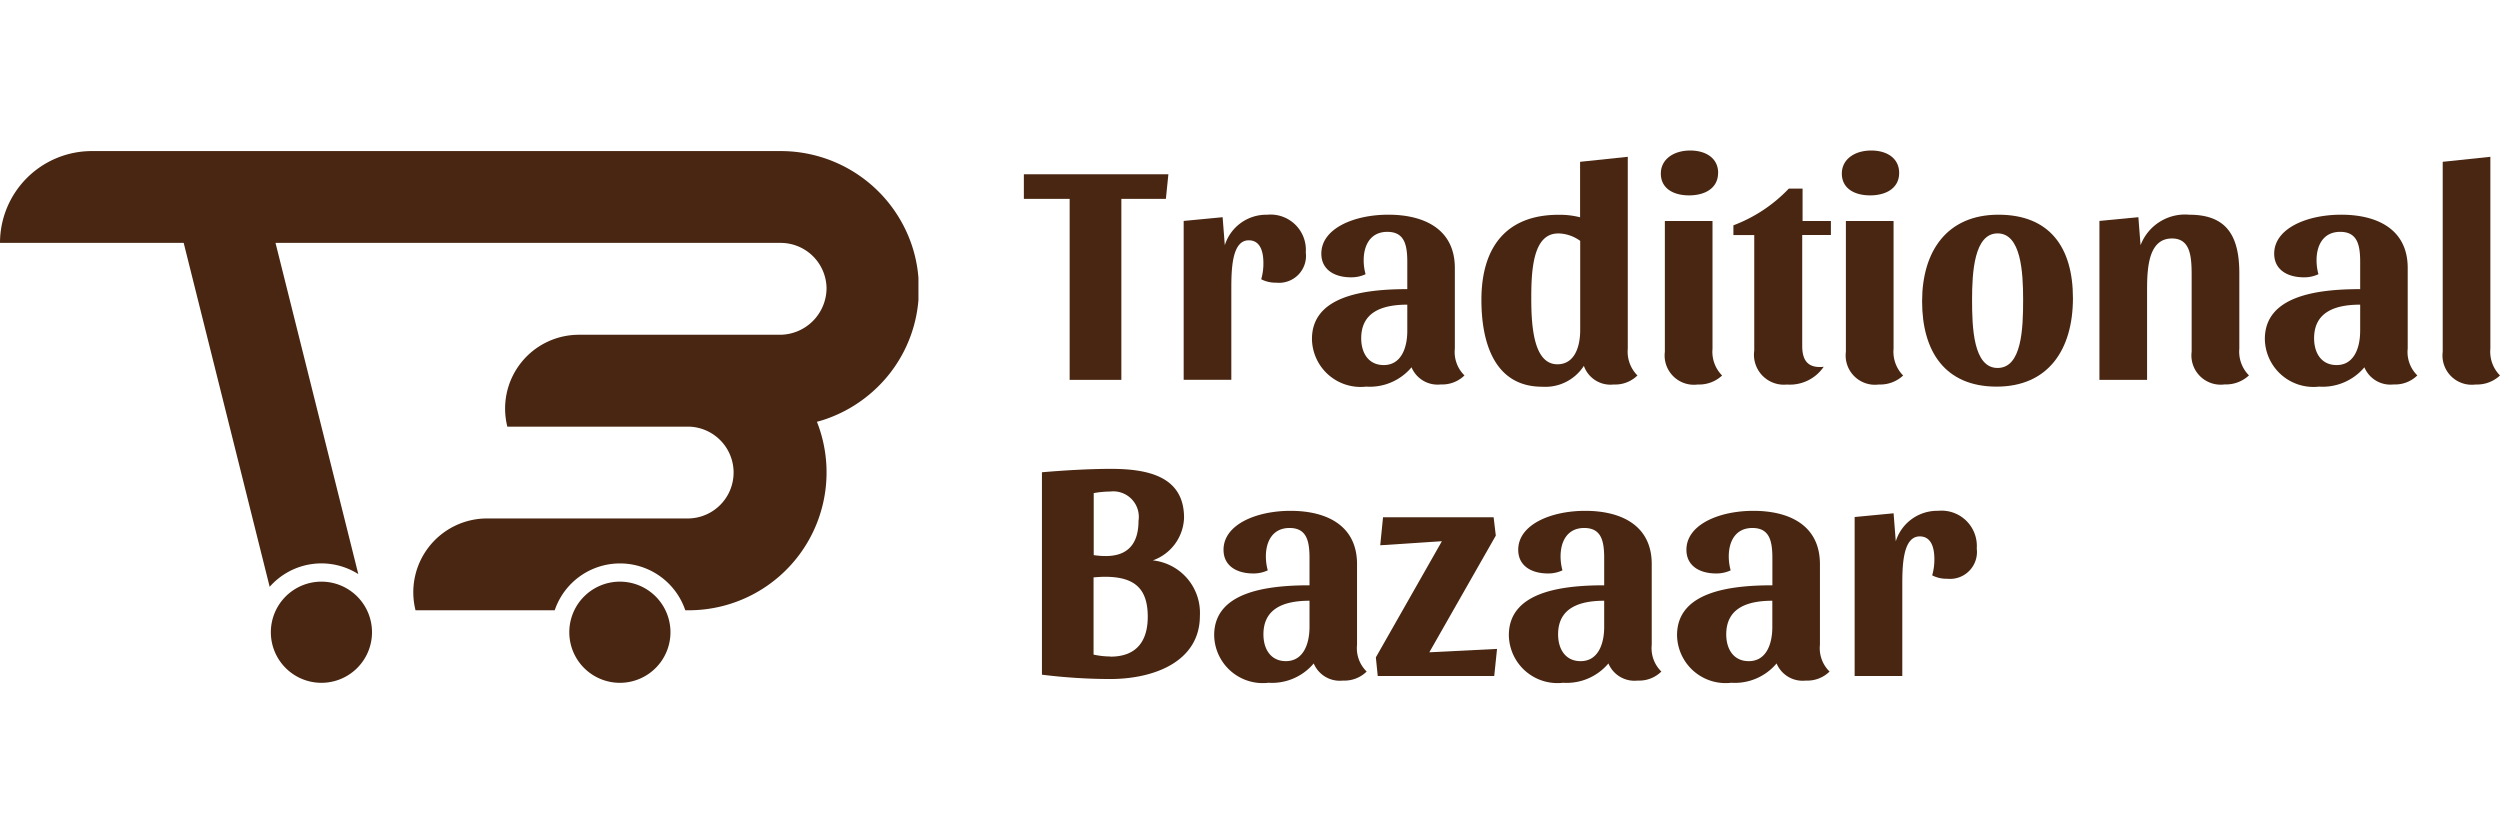 <svg id="Group_496" data-name="Group 496" xmlns="http://www.w3.org/2000/svg" width="150" height="50" viewBox="0 0 93.909 19.995">
  <g id="Group_22" data-name="Group 22" transform="translate(38.46)">
    <path id="Path_27" data-name="Path 27" d="M237.152,6.324v6.8H235.21v-6.8h-1.72V5.4h5.429l-.094.924Z" transform="translate(-233.49 -4.509)" fill="#482611"/>
    <path id="Path_28" data-name="Path 28" d="M271.721,17.45v3.382h-1.79V14.864l1.463-.14.082,1.053a1.632,1.632,0,0,1,1.591-1.146,1.326,1.326,0,0,1,1.451,1.417,1.012,1.012,0,0,1-1.112,1.135,1.163,1.163,0,0,1-.562-.128,2.154,2.154,0,0,0,.082-.608c0-.433-.117-.855-.55-.855C271.732,15.59,271.721,16.714,271.721,17.45Z" transform="translate(-263.928 -12.219)" fill="#482611"/>
    <path id="Path_29" data-name="Path 29" d="M301.214,21.08a1.826,1.826,0,0,1-2.024-1.79c0-1.614,1.942-1.873,3.581-1.873V16.4c0-.644-.105-1.135-.749-1.135s-.889.516-.889,1.064a1.938,1.938,0,0,0,.071.527,1.246,1.246,0,0,1-.55.117c-.608,0-1.112-.28-1.112-.889,0-.947,1.229-1.463,2.515-1.463,1.392,0,2.5.573,2.5,2v3.031a1.229,1.229,0,0,0,.362,1.006,1.192,1.192,0,0,1-.889.339,1.062,1.062,0,0,1-1.1-.644,2.049,2.049,0,0,1-1.72.725Zm1.557-2.094V18c-.97,0-1.731.293-1.731,1.263,0,.562.282,1.006.842,1.006C302.537,20.273,302.771,19.629,302.771,18.987Z" transform="translate(-288.368 -12.21)" fill="#482611"/>
    <path id="Path_30" data-name="Path 30" d="M343.7,9.634a1.192,1.192,0,0,1-.889.339,1.06,1.06,0,0,1-1.123-.7,1.723,1.723,0,0,1-1.568.784c-1.72,0-2.281-1.534-2.281-3.265,0-1.965.924-3.194,2.9-3.194a3.141,3.141,0,0,1,.807.094V1.608l1.791-.188V8.628A1.267,1.267,0,0,0,343.7,9.634ZM340.718,4.3c-.936,0-1.006,1.357-1.006,2.433s.094,2.481.983,2.481c.644,0,.855-.656.855-1.286V4.578a1.442,1.442,0,0,0-.83-.28Z" transform="translate(-320.652 -1.184)" fill="#482611"/>
    <path id="Path_31" data-name="Path 31" d="M380.9.833c0,.562-.479.842-1.089.842S378.75,1.4,378.75.856s.491-.866,1.1-.866,1.053.3,1.053.842Zm.153,7.607a1.263,1.263,0,0,1-.912.339,1.1,1.1,0,0,1-1.24-1.229V2.637h1.79v4.8a1.267,1.267,0,0,0,.362,1.006Z" transform="translate(-354.823 0.01)" fill="#482611"/>
    <path id="Path_32" data-name="Path 32" d="M395.3,10.05a5.59,5.59,0,0,0,2.082-1.38h.516V9.887h1.064v.527h-1.077V14.58c0,.468.152.855.807.784a1.541,1.541,0,0,1-1.38.667,1.125,1.125,0,0,1-1.229-1.275v-4.34H395.3v-.362Z" transform="translate(-368.647 -7.24)" fill="#482611"/>
    <path id="Path_33" data-name="Path 33" d="M422.183.833c0,.562-.479.842-1.089.842S420.03,1.4,420.03.856s.491-.866,1.1-.866,1.053.3,1.053.842Zm.152,7.607a1.263,1.263,0,0,1-.913.339,1.1,1.1,0,0,1-1.24-1.229V2.637h1.791v4.8a1.267,1.267,0,0,0,.362,1.006Z" transform="translate(-389.304 0.01)" fill="#482611"/>
    <path id="Path_34" data-name="Path 34" d="M444.013,17.766c0,1.942-.936,3.322-2.866,3.322s-2.8-1.311-2.8-3.205.947-3.253,2.866-3.253S444.013,15.847,444.013,17.766Zm-1.871.058c0-1.053-.082-2.492-.959-2.492s-.959,1.451-.959,2.492.046,2.563.959,2.563S442.142,18.9,442.142,17.824Z" transform="translate(-404.606 -12.219)" fill="#482611"/>
    <path id="Path_35" data-name="Path 35" d="M480.233,14.724l.082,1.053a1.785,1.785,0,0,1,1.837-1.146c1.4,0,1.873.8,1.873,2.2V19.66a1.267,1.267,0,0,0,.362,1.006,1.264,1.264,0,0,1-.913.339,1.1,1.1,0,0,1-1.24-1.229V16.923c0-.7-.035-1.4-.738-1.4-.866,0-.936,1.053-.936,1.919v3.393h-1.79V14.864Z" transform="translate(-438.368 -12.219)" fill="#482611"/>
    <path id="Path_36" data-name="Path 36" d="M518.515,21.08a1.826,1.826,0,0,1-2.024-1.79c0-1.614,1.942-1.873,3.581-1.873V16.4c0-.644-.106-1.135-.75-1.135s-.889.516-.889,1.064a1.94,1.94,0,0,0,.071.527,1.246,1.246,0,0,1-.55.117c-.608,0-1.112-.28-1.112-.889,0-.947,1.229-1.463,2.515-1.463,1.392,0,2.5.573,2.5,2v3.031a1.229,1.229,0,0,0,.362,1.006,1.191,1.191,0,0,1-.889.339,1.06,1.06,0,0,1-1.1-.644,2.049,2.049,0,0,1-1.72.725Zm1.557-2.094V18c-.97,0-1.731.293-1.731,1.263,0,.562.28,1.006.842,1.006C519.837,20.273,520.071,19.629,520.071,18.987Z" transform="translate(-469.875 -12.21)" fill="#482611"/>
    <path id="Path_37" data-name="Path 37" d="M558.841,8.628a1.267,1.267,0,0,0,.362,1.006,1.263,1.263,0,0,1-.912.339,1.1,1.1,0,0,1-1.24-1.229V1.608l1.79-.188V8.628Z" transform="translate(-503.754 -1.184)" fill="#482611"/>
    <path id="Path_38" data-name="Path 38" d="M241.776,76.019a1.982,1.982,0,0,1,1.767,2.082c0,1.7-1.685,2.375-3.382,2.375a21.232,21.232,0,0,1-2.551-.163V72.709c.819-.071,1.779-.128,2.6-.128,1.486,0,2.738.339,2.738,1.837a1.759,1.759,0,0,1-1.17,1.6Zm-1.767-.163c.842,0,1.229-.479,1.229-1.323a.959.959,0,0,0-1.064-1.1,3.569,3.569,0,0,0-.619.059v2.329a3.04,3.04,0,0,0,.456.035Zm.176,3.779c.947,0,1.4-.55,1.4-1.5,0-1.089-.527-1.5-1.614-1.5-.117,0-.3.012-.422.023v2.9a2.955,2.955,0,0,0,.632.071Z" transform="translate(-236.931 -60.623)" fill="#482611"/>
    <path id="Path_39" data-name="Path 39" d="M278.914,88.62a1.826,1.826,0,0,1-2.024-1.79c0-1.614,1.942-1.873,3.581-1.873V83.939c0-.644-.105-1.135-.749-1.135s-.89.516-.89,1.064a1.937,1.937,0,0,0,.071.527,1.246,1.246,0,0,1-.55.117c-.608,0-1.112-.28-1.112-.889,0-.947,1.229-1.463,2.515-1.463,1.392,0,2.5.573,2.5,2v3.031a1.229,1.229,0,0,0,.362,1.006,1.192,1.192,0,0,1-.889.339,1.062,1.062,0,0,1-1.1-.644,2.049,2.049,0,0,1-1.72.725Zm1.557-2.1v-.983c-.97,0-1.731.293-1.731,1.263,0,.562.282,1.006.842,1.006.656,0,.889-.644.889-1.286Z" transform="translate(-269.741 -68.625)" fill="#482611"/>
    <path id="Path_40" data-name="Path 40" d="M315.761,88.677l2.551-.128-.105,1.018h-4.376l-.071-.7,2.481-4.363-2.316.152.105-1.053h4.154l.082.69-2.5,4.388Z" transform="translate(-300.538 -69.828)" fill="#482611"/>
    <path id="Path_41" data-name="Path 41" d="M346.114,88.62a1.826,1.826,0,0,1-2.024-1.79c0-1.614,1.942-1.873,3.581-1.873V83.939c0-.644-.105-1.135-.749-1.135s-.889.516-.889,1.064a1.942,1.942,0,0,0,.071.527,1.246,1.246,0,0,1-.55.117c-.608,0-1.112-.28-1.112-.889,0-.947,1.229-1.463,2.515-1.463,1.392,0,2.5.573,2.5,2v3.031a1.229,1.229,0,0,0,.362,1.006,1.192,1.192,0,0,1-.889.339,1.062,1.062,0,0,1-1.1-.644,2.049,2.049,0,0,1-1.72.725Zm1.557-2.1v-.983c-.97,0-1.731.293-1.731,1.263,0,.562.282,1.006.842,1.006C347.437,87.811,347.671,87.167,347.671,86.525Z" transform="translate(-325.872 -68.625)" fill="#482611"/>
    <path id="Path_42" data-name="Path 42" d="M384.474,88.62a1.826,1.826,0,0,1-2.024-1.79c0-1.614,1.942-1.873,3.581-1.873V83.939c0-.644-.105-1.135-.749-1.135s-.889.516-.889,1.064a1.939,1.939,0,0,0,.071.527,1.246,1.246,0,0,1-.55.117c-.608,0-1.112-.28-1.112-.889,0-.947,1.229-1.463,2.515-1.463,1.392,0,2.5.573,2.5,2v3.031a1.229,1.229,0,0,0,.362,1.006,1.192,1.192,0,0,1-.89.339,1.062,1.062,0,0,1-1.1-.644,2.049,2.049,0,0,1-1.72.725Zm1.555-2.1v-.983c-.97,0-1.731.293-1.731,1.263,0,.562.282,1.006.842,1.006C385.8,87.811,386.029,87.167,386.029,86.525Z" transform="translate(-357.914 -68.625)" fill="#482611"/>
    <path id="Path_43" data-name="Path 43" d="M424.731,84.99v3.382h-1.79V82.4l1.463-.14.082,1.053a1.632,1.632,0,0,1,1.591-1.146,1.326,1.326,0,0,1,1.451,1.417,1.012,1.012,0,0,1-1.112,1.135,1.163,1.163,0,0,1-.562-.128,2.153,2.153,0,0,0,.082-.608c0-.433-.117-.855-.55-.855C424.742,83.13,424.731,84.254,424.731,84.99Z" transform="translate(-391.734 -68.633)" fill="#482611"/>
  </g>
  <g id="Group_23" data-name="Group 23" transform="translate(0 0.021)">
    <path id="Path_44" data-name="Path 44" d="M34.5,4.874v.843a5.147,5.147,0,0,1-1.725,3.444,5.2,5.2,0,0,1-1.725,1.016c-.119.043-.24.079-.364.112.025.059.046.119.068.18a5.178,5.178,0,0,1-4.877,6.9h-.135a2.589,2.589,0,0,0-4.905,0H15.609a2.772,2.772,0,0,1,2.675-3.449h7.589a1.725,1.725,0,0,0,0-3.449H19.058A2.772,2.772,0,0,1,21.751,7.02h7.533a1.758,1.758,0,0,0,1.764-1.759,1.725,1.725,0,0,0-1.725-1.692H10.349l3.11,12.441a2.588,2.588,0,0,0-3.329.478L6.9,3.569H0A3.45,3.45,0,0,1,3.449.12H29.321a5.194,5.194,0,0,1,4.9,3.449,5.1,5.1,0,0,1,.278,1.3Z" transform="translate(0 -0.12)" fill="#482611"/>
    <path id="Path_45" data-name="Path 45" d="M131.738,102.135a1.9,1.9,0,1,1,1.9-1.9A1.9,1.9,0,0,1,131.738,102.135Z" transform="translate(-108.453 -82.161)" fill="#482611"/>
    <path id="Path_46" data-name="Path 46" d="M63.678,102.135a1.9,1.9,0,1,1,1.9-1.9A1.9,1.9,0,0,1,63.678,102.135Z" transform="translate(-51.604 -82.161)" fill="#482611"/>
  </g>
</svg>
